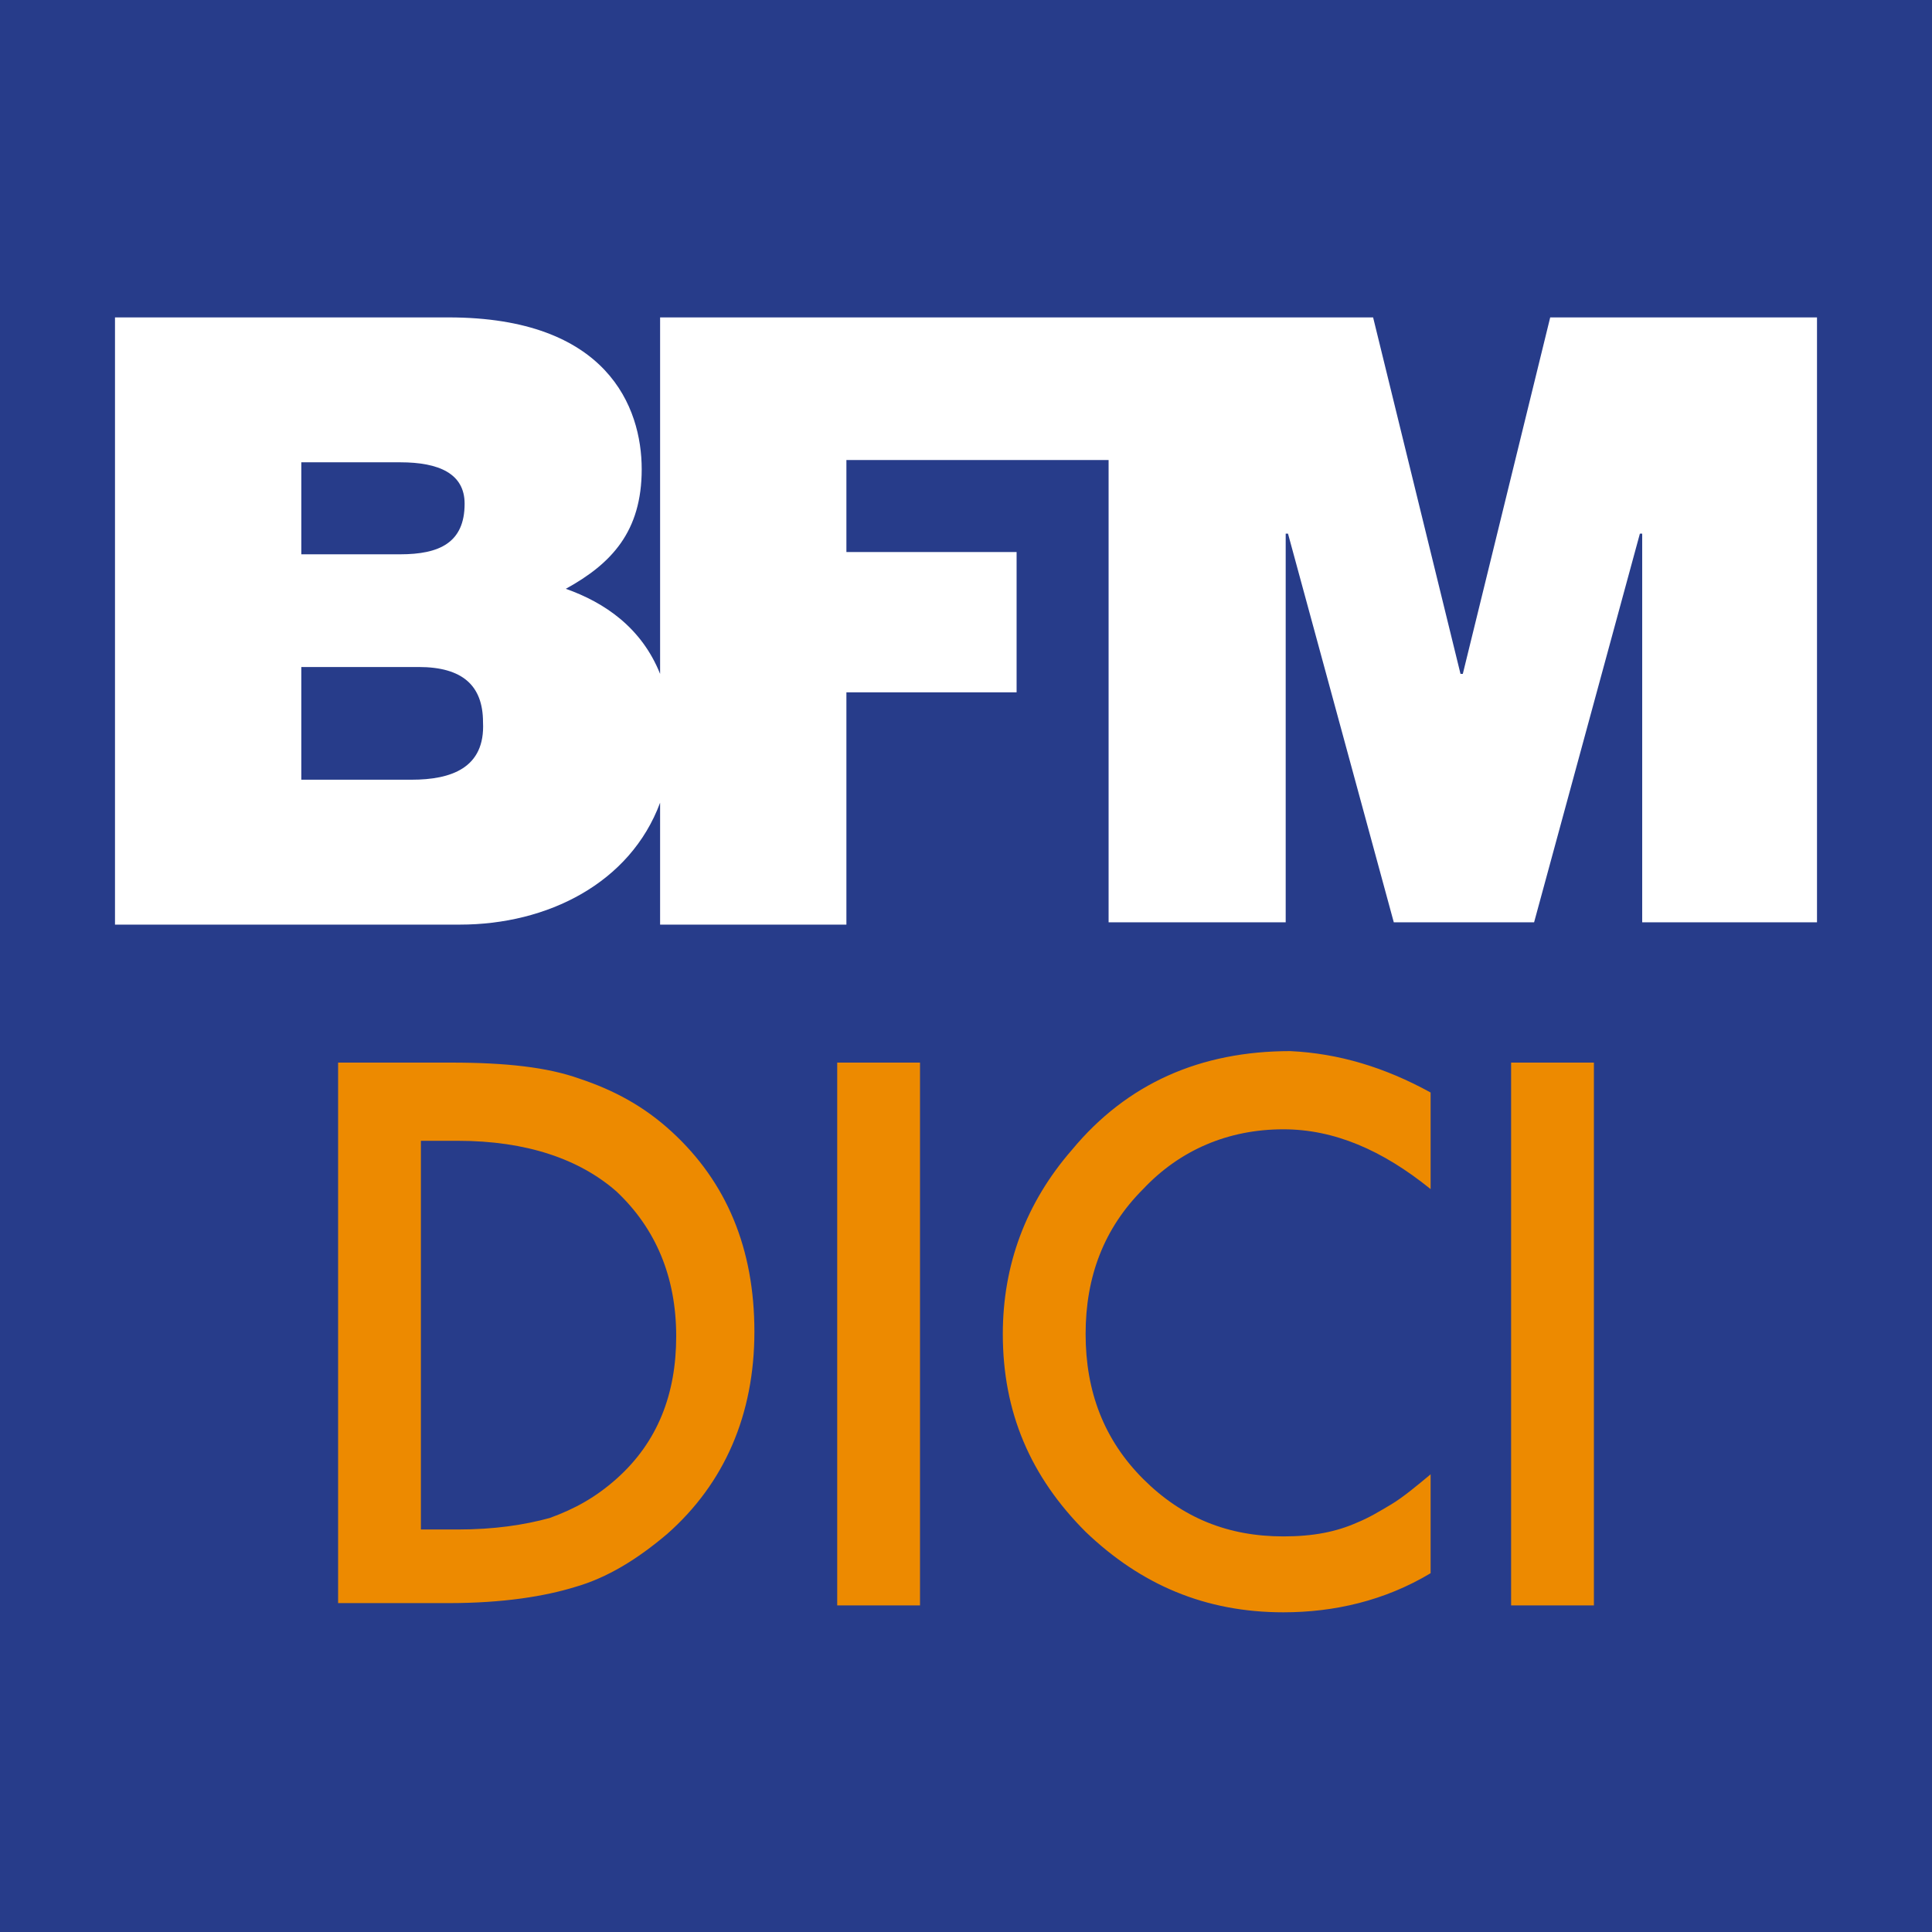 <svg enable-background="new 0 0 84 84" version="1.1" viewBox="0 0 800 800" xmlns="http://www.w3.org/2000/svg">
 <rect x="0" y="0" width="800" height="800" fill="#808080" stroke="none"/>
 <path d="m0 0h800v800h-800z" fill="#273c8a" opacity=".999" stroke-width="15.224"/>
 <path d="m0 0h800v800h-800z" fill="none" stroke-width="9.524"/>
 <path d="m170.48 322.86h-45.714v-46.667h48.571c18.095 0 26.667 7.619 26.667 22.857 0.952 19.048-13.333 23.81-29.524 23.81m-45.714-131.43h40.952c16.19 0 26.667 4.762 26.667 17.143 0 16.19-10.476 20.952-26.667 20.952h-40.952zm517.14-60-36.19 147.62h-0.952l-36.19-147.62h-295.24v147.62c-7.619-19.048-22.857-29.524-39.048-35.238 19.048-10.476 31.429-23.81 31.429-49.524 0-25.714-14.286-62.857-80-62.857h-138.1v251.43h142.86c36.19 0 70.476-17.143 82.857-50.476v50.476h77.143v-96.19h70.476v-58.095h-70.476v-38.095h108.57v191.43h73.333v-160.95h0.952l43.81 160.95h58.095l43.81-160.95h0.952v160.95h72.381v-250.48z" fill="#fff" stroke-width="9.524" Googl="true"/>
 <path d="m140 664.76v-224.76h46.667c22.857 0 40 1.905 53.333 6.667 14.286 4.762 26.667 11.429 38.095 21.905 22.857 20.952 34.286 48.571 34.286 82.857 0 34.286-12.381 62.857-36.19 83.81-12.381 10.476-24.762 18.095-38.095 21.905-12.381 3.809-29.524 6.667-52.381 6.667h-45.714zm34.286-31.429h15.238c15.238 0 27.619-1.905 38.095-4.762 10.476-3.809 19.048-8.571 27.619-16.19 17.143-15.238 24.762-35.238 24.762-59.048 0-24.762-8.571-44.762-24.762-60-15.238-13.333-37.143-20.952-65.714-20.952h-15.238zm206.67-193.33v224.76h-34.286v-224.76zm211.43 12.381v40c-20-16.19-40-24.762-60.952-24.762-22.857 0-42.857 8.571-58.095 24.762-16.19 16.19-23.81 36.19-23.81 60 0 23.81 7.619 43.81 23.81 60 16.19 16.19 35.238 23.81 58.095 23.81 12.381 0 21.905-1.905 30.476-5.714 4.762-1.905 9.524-4.762 14.286-7.619 4.762-2.857 10.476-7.619 16.19-12.381v40.952c-19.048 11.429-40 16.19-60.952 16.19-32.381 0-59.048-11.429-81.905-33.333-22.857-22.857-34.286-49.524-34.286-81.905 0-28.571 9.524-54.286 28.571-76.19 22.857-27.619 53.333-40.952 90.476-40.952 20 0.952 39.048 6.667 58.095 17.143zm67.619-12.381v224.76h-34.286v-224.76z" fill="#ed8a00" stroke-width="9.524"/>
</svg>
